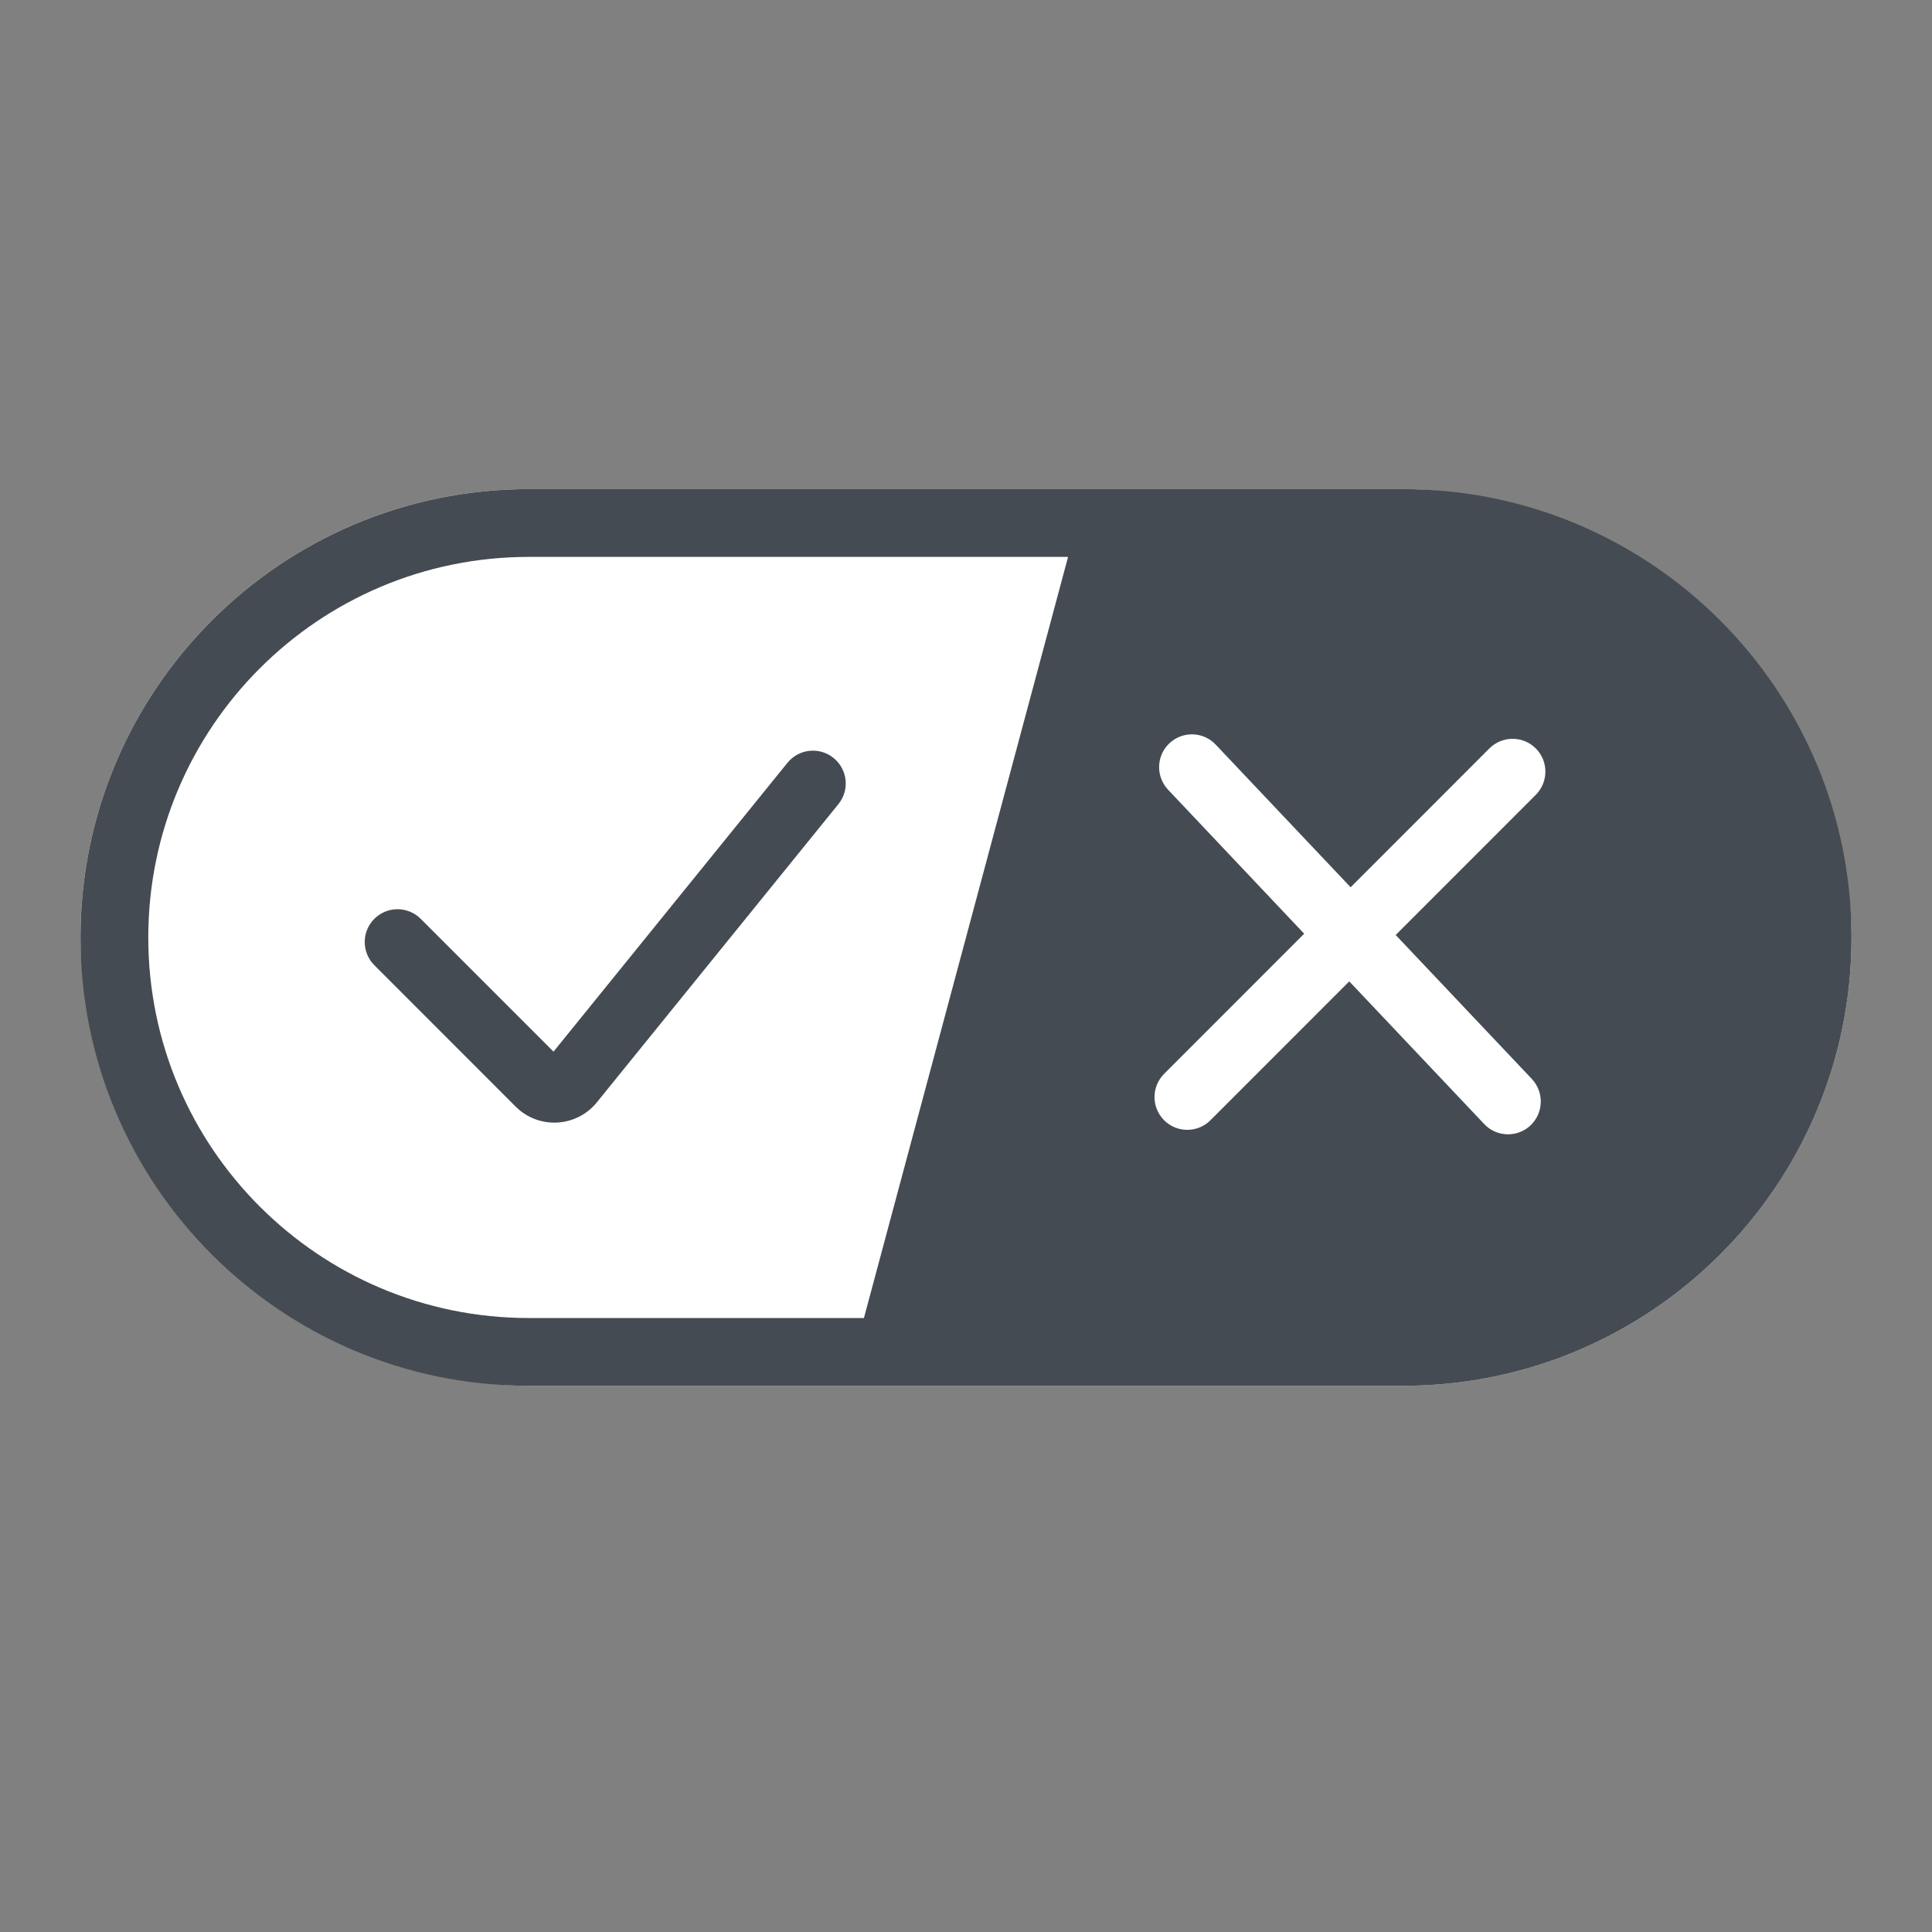 <svg width="24" height="24" viewBox="0 0 24 24" fill="none"
    xmlns="http://www.w3.org/2000/svg" role="img" focusable="true" class="footer-link-icon-svg" id="footerLinkIconSvg4" aria-label="California Consumer Privacy Act (CCPA) Opt-Out Icon">
    <rect x="0" y="0" width="24" height="24" fill="#808080" stroke="none"/>
    <rect x="1" y="6.076" width="22" height="11.139" rx="5.57" fill="white"></rect>
    <path fill-rule="evenodd" clip-rule="evenodd" d="M17.43 6.076C20.506 6.076 23 8.57 23 11.646C23 14.722 20.506 17.215 17.43 17.215H6.57C3.494 17.215 1 14.722 1 11.646C1 8.57 3.494 6.076 6.57 6.076H17.43ZM13.268 6.918H6.57C3.959 6.918 1.842 9.035 1.842 11.646C1.842 14.256 3.959 16.373 6.57 16.373H10.732L13.268 6.918ZM10.355 9.416C10.53 9.558 10.557 9.814 10.415 9.989L7.414 13.694C7.16 14.007 6.691 14.032 6.406 13.747L4.65 11.99C4.491 11.831 4.491 11.573 4.65 11.414C4.809 11.255 5.067 11.255 5.226 11.414L6.876 13.064L9.782 9.476C9.924 9.301 10.18 9.274 10.355 9.416ZM15.102 9.25C14.948 9.086 14.69 9.079 14.526 9.234C14.363 9.388 14.356 9.646 14.51 9.81L16.201 11.599L14.461 13.34C14.302 13.499 14.302 13.757 14.461 13.916C14.62 14.075 14.878 14.075 15.037 13.916L16.761 12.191L18.437 13.963C18.591 14.127 18.849 14.134 19.013 13.98C19.176 13.825 19.183 13.567 19.029 13.403L17.338 11.615L19.078 9.874C19.237 9.714 19.237 9.456 19.078 9.297C18.919 9.138 18.661 9.138 18.502 9.297L16.778 11.022L15.102 9.25Z" fill="#454B52"></path>
</svg>